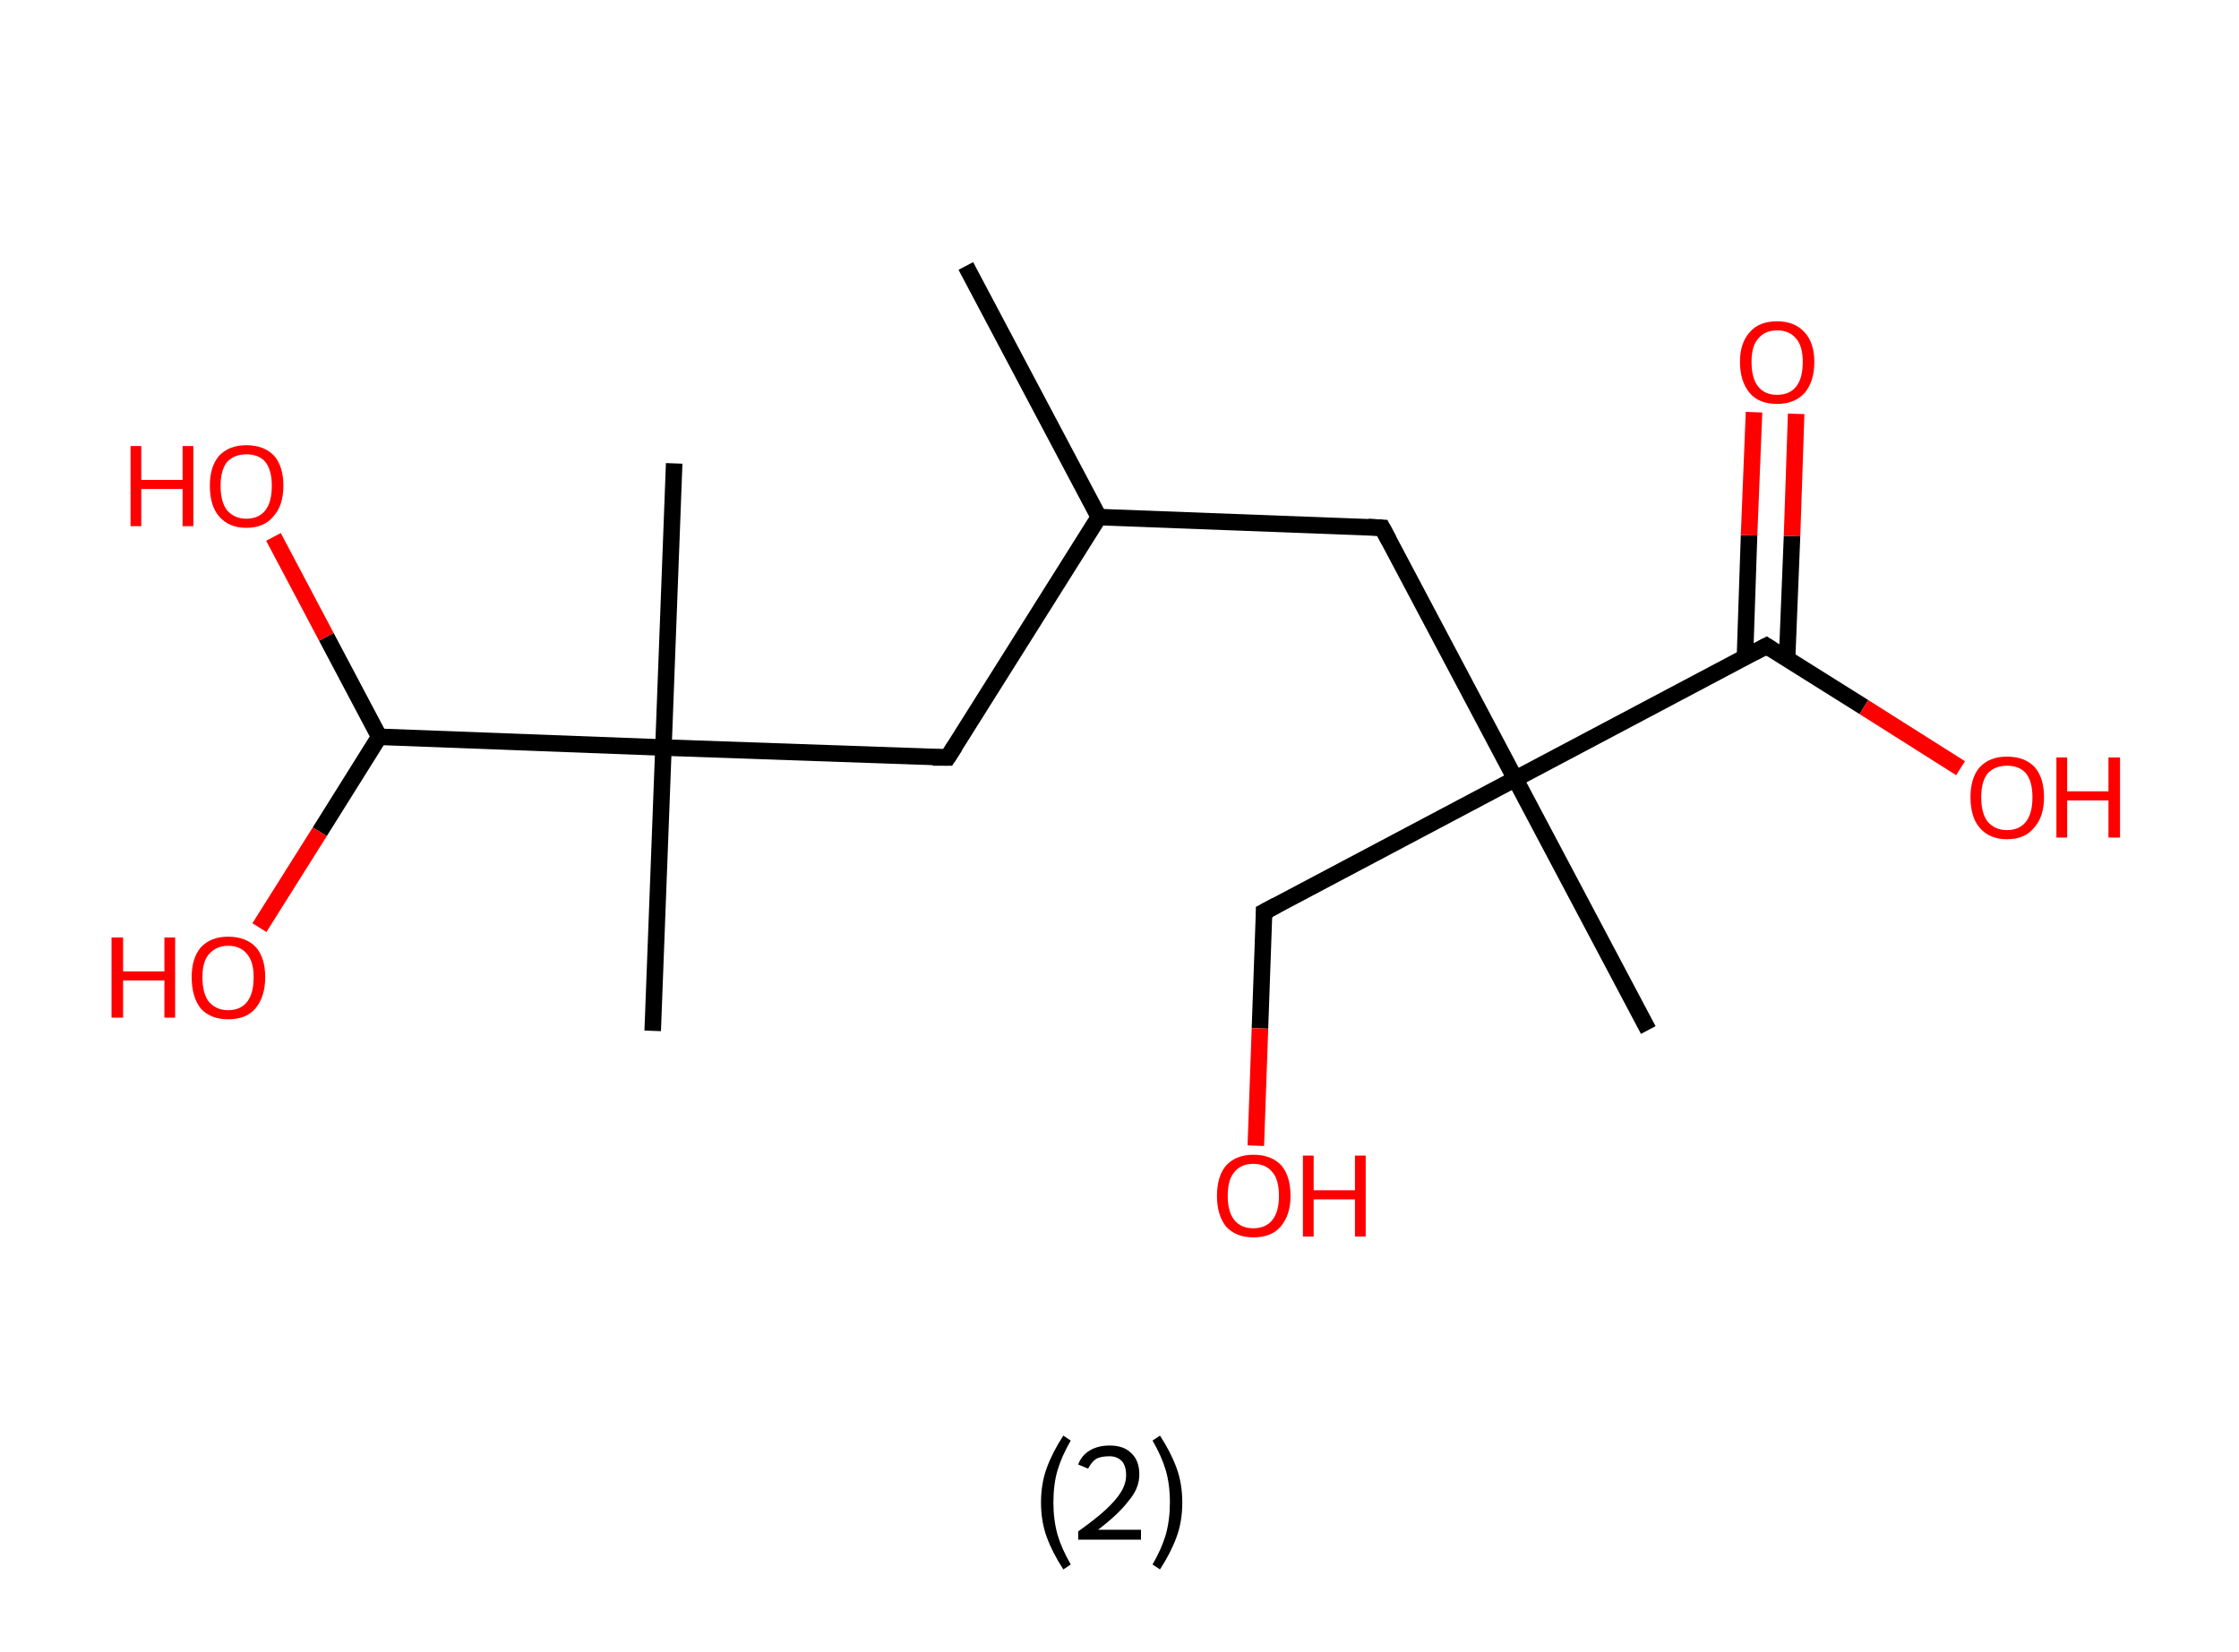 <?xml version='1.0' encoding='ASCII' standalone='yes'?>
<svg xmlns="http://www.w3.org/2000/svg" xmlns:rdkit="http://www.rdkit.org/xml" xmlns:xlink="http://www.w3.org/1999/xlink" version="1.1" baseProfile="full" xml:space="preserve" width="271px" height="200px" viewBox="0 0 271 200">
<!-- END OF HEADER -->
<rect style="opacity:1.0;fill:#FFFFFF;stroke:none" width="271.0" height="200.0" x="0.0" y="0.0"> </rect>
<path class="bond-0 atom-0 atom-1" d="M 116.9,32.2 L 133.0,62.6" style="fill:none;fill-rule:evenodd;stroke:#000000;stroke-width:2.0px;stroke-linecap:butt;stroke-linejoin:miter;stroke-opacity:1"/>
<path class="bond-1 atom-1 atom-2" d="M 133.0,62.6 L 167.3,63.9" style="fill:none;fill-rule:evenodd;stroke:#000000;stroke-width:2.0px;stroke-linecap:butt;stroke-linejoin:miter;stroke-opacity:1"/>
<path class="bond-2 atom-2 atom-3" d="M 167.3,63.9 L 183.4,94.3" style="fill:none;fill-rule:evenodd;stroke:#000000;stroke-width:2.0px;stroke-linecap:butt;stroke-linejoin:miter;stroke-opacity:1"/>
<path class="bond-3 atom-3 atom-4" d="M 183.4,94.3 L 199.5,124.7" style="fill:none;fill-rule:evenodd;stroke:#000000;stroke-width:2.0px;stroke-linecap:butt;stroke-linejoin:miter;stroke-opacity:1"/>
<path class="bond-4 atom-3 atom-5" d="M 183.4,94.3 L 153.0,110.4" style="fill:none;fill-rule:evenodd;stroke:#000000;stroke-width:2.0px;stroke-linecap:butt;stroke-linejoin:miter;stroke-opacity:1"/>
<path class="bond-5 atom-5 atom-6" d="M 153.0,110.4 L 152.5,124.5" style="fill:none;fill-rule:evenodd;stroke:#000000;stroke-width:2.0px;stroke-linecap:butt;stroke-linejoin:miter;stroke-opacity:1"/>
<path class="bond-5 atom-5 atom-6" d="M 152.5,124.5 L 152.0,138.7" style="fill:none;fill-rule:evenodd;stroke:#FF0000;stroke-width:2.0px;stroke-linecap:butt;stroke-linejoin:miter;stroke-opacity:1"/>
<path class="bond-6 atom-3 atom-7" d="M 183.4,94.3 L 213.8,78.2" style="fill:none;fill-rule:evenodd;stroke:#000000;stroke-width:2.0px;stroke-linecap:butt;stroke-linejoin:miter;stroke-opacity:1"/>
<path class="bond-7 atom-7 atom-8" d="M 216.3,79.8 L 216.9,64.9" style="fill:none;fill-rule:evenodd;stroke:#000000;stroke-width:2.0px;stroke-linecap:butt;stroke-linejoin:miter;stroke-opacity:1"/>
<path class="bond-7 atom-7 atom-8" d="M 216.9,64.9 L 217.4,50.1" style="fill:none;fill-rule:evenodd;stroke:#FF0000;stroke-width:2.0px;stroke-linecap:butt;stroke-linejoin:miter;stroke-opacity:1"/>
<path class="bond-7 atom-7 atom-8" d="M 211.2,79.6 L 211.7,64.8" style="fill:none;fill-rule:evenodd;stroke:#000000;stroke-width:2.0px;stroke-linecap:butt;stroke-linejoin:miter;stroke-opacity:1"/>
<path class="bond-7 atom-7 atom-8" d="M 211.7,64.8 L 212.3,49.9" style="fill:none;fill-rule:evenodd;stroke:#FF0000;stroke-width:2.0px;stroke-linecap:butt;stroke-linejoin:miter;stroke-opacity:1"/>
<path class="bond-8 atom-7 atom-9" d="M 213.8,78.2 L 225.6,85.6" style="fill:none;fill-rule:evenodd;stroke:#000000;stroke-width:2.0px;stroke-linecap:butt;stroke-linejoin:miter;stroke-opacity:1"/>
<path class="bond-8 atom-7 atom-9" d="M 225.6,85.6 L 237.3,93.0" style="fill:none;fill-rule:evenodd;stroke:#FF0000;stroke-width:2.0px;stroke-linecap:butt;stroke-linejoin:miter;stroke-opacity:1"/>
<path class="bond-9 atom-1 atom-10" d="M 133.0,62.6 L 114.7,91.7" style="fill:none;fill-rule:evenodd;stroke:#000000;stroke-width:2.0px;stroke-linecap:butt;stroke-linejoin:miter;stroke-opacity:1"/>
<path class="bond-10 atom-10 atom-11" d="M 114.7,91.7 L 80.3,90.5" style="fill:none;fill-rule:evenodd;stroke:#000000;stroke-width:2.0px;stroke-linecap:butt;stroke-linejoin:miter;stroke-opacity:1"/>
<path class="bond-11 atom-11 atom-12" d="M 80.3,90.5 L 81.6,56.1" style="fill:none;fill-rule:evenodd;stroke:#000000;stroke-width:2.0px;stroke-linecap:butt;stroke-linejoin:miter;stroke-opacity:1"/>
<path class="bond-12 atom-11 atom-13" d="M 80.3,90.5 L 79.0,124.8" style="fill:none;fill-rule:evenodd;stroke:#000000;stroke-width:2.0px;stroke-linecap:butt;stroke-linejoin:miter;stroke-opacity:1"/>
<path class="bond-13 atom-11 atom-14" d="M 80.3,90.5 L 45.9,89.2" style="fill:none;fill-rule:evenodd;stroke:#000000;stroke-width:2.0px;stroke-linecap:butt;stroke-linejoin:miter;stroke-opacity:1"/>
<path class="bond-14 atom-14 atom-15" d="M 45.9,89.2 L 38.7,100.7" style="fill:none;fill-rule:evenodd;stroke:#000000;stroke-width:2.0px;stroke-linecap:butt;stroke-linejoin:miter;stroke-opacity:1"/>
<path class="bond-14 atom-14 atom-15" d="M 38.7,100.7 L 31.4,112.3" style="fill:none;fill-rule:evenodd;stroke:#FF0000;stroke-width:2.0px;stroke-linecap:butt;stroke-linejoin:miter;stroke-opacity:1"/>
<path class="bond-15 atom-14 atom-16" d="M 45.9,89.2 L 39.5,77.1" style="fill:none;fill-rule:evenodd;stroke:#000000;stroke-width:2.0px;stroke-linecap:butt;stroke-linejoin:miter;stroke-opacity:1"/>
<path class="bond-15 atom-14 atom-16" d="M 39.5,77.1 L 33.1,65.0" style="fill:none;fill-rule:evenodd;stroke:#FF0000;stroke-width:2.0px;stroke-linecap:butt;stroke-linejoin:miter;stroke-opacity:1"/>
<path d="M 165.6,63.8 L 167.3,63.9 L 168.1,65.4" style="fill:none;stroke:#000000;stroke-width:2.0px;stroke-linecap:butt;stroke-linejoin:miter;stroke-opacity:1;"/>
<path d="M 154.5,109.6 L 153.0,110.4 L 153.0,111.1" style="fill:none;stroke:#000000;stroke-width:2.0px;stroke-linecap:butt;stroke-linejoin:miter;stroke-opacity:1;"/>
<path d="M 212.3,79.0 L 213.8,78.2 L 214.4,78.6" style="fill:none;stroke:#000000;stroke-width:2.0px;stroke-linecap:butt;stroke-linejoin:miter;stroke-opacity:1;"/>
<path d="M 115.6,90.3 L 114.7,91.7 L 112.9,91.7" style="fill:none;stroke:#000000;stroke-width:2.0px;stroke-linecap:butt;stroke-linejoin:miter;stroke-opacity:1;"/>
<path class="atom-6" d="M 147.3 144.8 Q 147.3 142.4, 148.4 141.1 Q 149.6 139.8, 151.7 139.8 Q 153.9 139.8, 155.1 141.1 Q 156.2 142.4, 156.2 144.8 Q 156.2 147.1, 155.0 148.5 Q 153.9 149.8, 151.7 149.8 Q 149.6 149.8, 148.4 148.5 Q 147.3 147.1, 147.3 144.8 M 151.7 148.7 Q 153.2 148.7, 154.0 147.7 Q 154.8 146.7, 154.8 144.8 Q 154.8 142.8, 154.0 141.9 Q 153.2 140.9, 151.7 140.9 Q 150.2 140.9, 149.4 141.9 Q 148.6 142.8, 148.6 144.8 Q 148.6 146.7, 149.4 147.7 Q 150.2 148.7, 151.7 148.7 " fill="#FF0000"/>
<path class="atom-6" d="M 157.7 139.9 L 159.0 139.9 L 159.0 144.1 L 164.0 144.1 L 164.0 139.9 L 165.3 139.9 L 165.3 149.7 L 164.0 149.7 L 164.0 145.2 L 159.0 145.2 L 159.0 149.7 L 157.7 149.7 L 157.7 139.9 " fill="#FF0000"/>
<path class="atom-8" d="M 210.6 43.8 Q 210.6 41.5, 211.8 40.2 Q 212.9 38.9, 215.1 38.9 Q 217.2 38.9, 218.4 40.2 Q 219.6 41.5, 219.6 43.8 Q 219.6 46.2, 218.4 47.6 Q 217.2 48.9, 215.1 48.9 Q 212.9 48.9, 211.8 47.6 Q 210.6 46.2, 210.6 43.8 M 215.1 47.8 Q 216.6 47.8, 217.4 46.8 Q 218.2 45.8, 218.2 43.8 Q 218.2 41.9, 217.4 41.0 Q 216.6 40.0, 215.1 40.0 Q 213.6 40.0, 212.8 41.0 Q 212.0 41.9, 212.0 43.8 Q 212.0 45.8, 212.8 46.8 Q 213.6 47.8, 215.1 47.8 " fill="#FF0000"/>
<path class="atom-9" d="M 238.5 96.5 Q 238.5 94.2, 239.6 92.9 Q 240.8 91.6, 242.9 91.6 Q 245.1 91.6, 246.3 92.9 Q 247.4 94.2, 247.4 96.5 Q 247.4 98.9, 246.2 100.2 Q 245.1 101.6, 242.9 101.6 Q 240.8 101.6, 239.6 100.2 Q 238.5 98.9, 238.5 96.5 M 242.9 100.5 Q 244.4 100.5, 245.2 99.5 Q 246.0 98.5, 246.0 96.5 Q 246.0 94.6, 245.2 93.6 Q 244.4 92.7, 242.9 92.7 Q 241.5 92.7, 240.6 93.6 Q 239.8 94.6, 239.8 96.5 Q 239.8 98.5, 240.6 99.5 Q 241.5 100.5, 242.9 100.5 " fill="#FF0000"/>
<path class="atom-9" d="M 248.9 91.7 L 250.2 91.7 L 250.2 95.8 L 255.2 95.8 L 255.2 91.7 L 256.6 91.7 L 256.6 101.4 L 255.2 101.4 L 255.2 96.9 L 250.2 96.9 L 250.2 101.4 L 248.9 101.4 L 248.9 91.7 " fill="#FF0000"/>
<path class="atom-15" d="M 13.5 113.5 L 14.9 113.5 L 14.9 117.6 L 19.9 117.6 L 19.9 113.5 L 21.2 113.5 L 21.2 123.2 L 19.9 123.2 L 19.9 118.7 L 14.9 118.7 L 14.9 123.2 L 13.5 123.2 L 13.5 113.5 " fill="#FF0000"/>
<path class="atom-15" d="M 23.2 118.3 Q 23.2 116.0, 24.3 114.7 Q 25.5 113.4, 27.6 113.4 Q 29.8 113.4, 31.0 114.7 Q 32.1 116.0, 32.1 118.3 Q 32.1 120.7, 30.9 122.1 Q 29.8 123.4, 27.6 123.4 Q 25.5 123.4, 24.3 122.1 Q 23.2 120.7, 23.2 118.3 M 27.6 122.3 Q 29.1 122.3, 29.9 121.3 Q 30.7 120.3, 30.7 118.3 Q 30.7 116.4, 29.9 115.5 Q 29.1 114.5, 27.6 114.5 Q 26.2 114.5, 25.3 115.5 Q 24.5 116.4, 24.5 118.3 Q 24.5 120.3, 25.3 121.3 Q 26.2 122.3, 27.6 122.3 " fill="#FF0000"/>
<path class="atom-16" d="M 15.8 54.0 L 17.1 54.0 L 17.1 58.1 L 22.1 58.1 L 22.1 54.0 L 23.4 54.0 L 23.4 63.7 L 22.1 63.7 L 22.1 59.2 L 17.1 59.2 L 17.1 63.7 L 15.8 63.7 L 15.8 54.0 " fill="#FF0000"/>
<path class="atom-16" d="M 25.4 58.8 Q 25.4 56.5, 26.5 55.2 Q 27.7 53.9, 29.8 53.9 Q 32.0 53.9, 33.2 55.2 Q 34.3 56.5, 34.3 58.8 Q 34.3 61.2, 33.1 62.5 Q 32.0 63.9, 29.8 63.9 Q 27.7 63.9, 26.5 62.5 Q 25.4 61.2, 25.4 58.8 M 29.8 62.8 Q 31.3 62.8, 32.1 61.8 Q 32.9 60.8, 32.9 58.8 Q 32.9 56.9, 32.1 55.9 Q 31.3 55.0, 29.8 55.0 Q 28.4 55.0, 27.5 55.9 Q 26.7 56.9, 26.7 58.8 Q 26.7 60.8, 27.5 61.8 Q 28.4 62.8, 29.8 62.8 " fill="#FF0000"/>
<path class="legend" d="M 126.0 181.9 Q 126.0 179.6, 126.7 177.7 Q 127.4 175.8, 128.7 173.8 L 129.6 174.4 Q 128.5 176.3, 128.0 178.0 Q 127.5 179.7, 127.5 181.9 Q 127.5 184.0, 128.0 185.8 Q 128.5 187.5, 129.6 189.4 L 128.7 190.0 Q 127.4 188.0, 126.7 186.1 Q 126.0 184.2, 126.0 181.9 " fill="#000000"/>
<path class="legend" d="M 130.5 177.3 Q 130.9 176.2, 131.9 175.6 Q 132.9 175.0, 134.3 175.0 Q 136.0 175.0, 136.9 175.9 Q 137.9 176.8, 137.9 178.5 Q 137.9 180.2, 136.6 181.7 Q 135.4 183.3, 132.9 185.2 L 138.1 185.2 L 138.1 186.4 L 130.5 186.4 L 130.5 185.4 Q 132.6 183.9, 133.8 182.8 Q 135.1 181.6, 135.7 180.6 Q 136.3 179.6, 136.3 178.6 Q 136.3 177.5, 135.8 176.9 Q 135.2 176.3, 134.3 176.3 Q 133.3 176.3, 132.7 176.6 Q 132.1 177.0, 131.7 177.8 L 130.5 177.3 " fill="#000000"/>
<path class="legend" d="M 143.1 181.9 Q 143.1 184.2, 142.4 186.1 Q 141.7 188.0, 140.4 190.0 L 139.5 189.4 Q 140.6 187.5, 141.1 185.8 Q 141.6 184.0, 141.6 181.9 Q 141.6 179.7, 141.1 178.0 Q 140.6 176.3, 139.5 174.4 L 140.4 173.8 Q 141.7 175.8, 142.4 177.7 Q 143.1 179.6, 143.1 181.9 " fill="#000000"/>
</svg>
